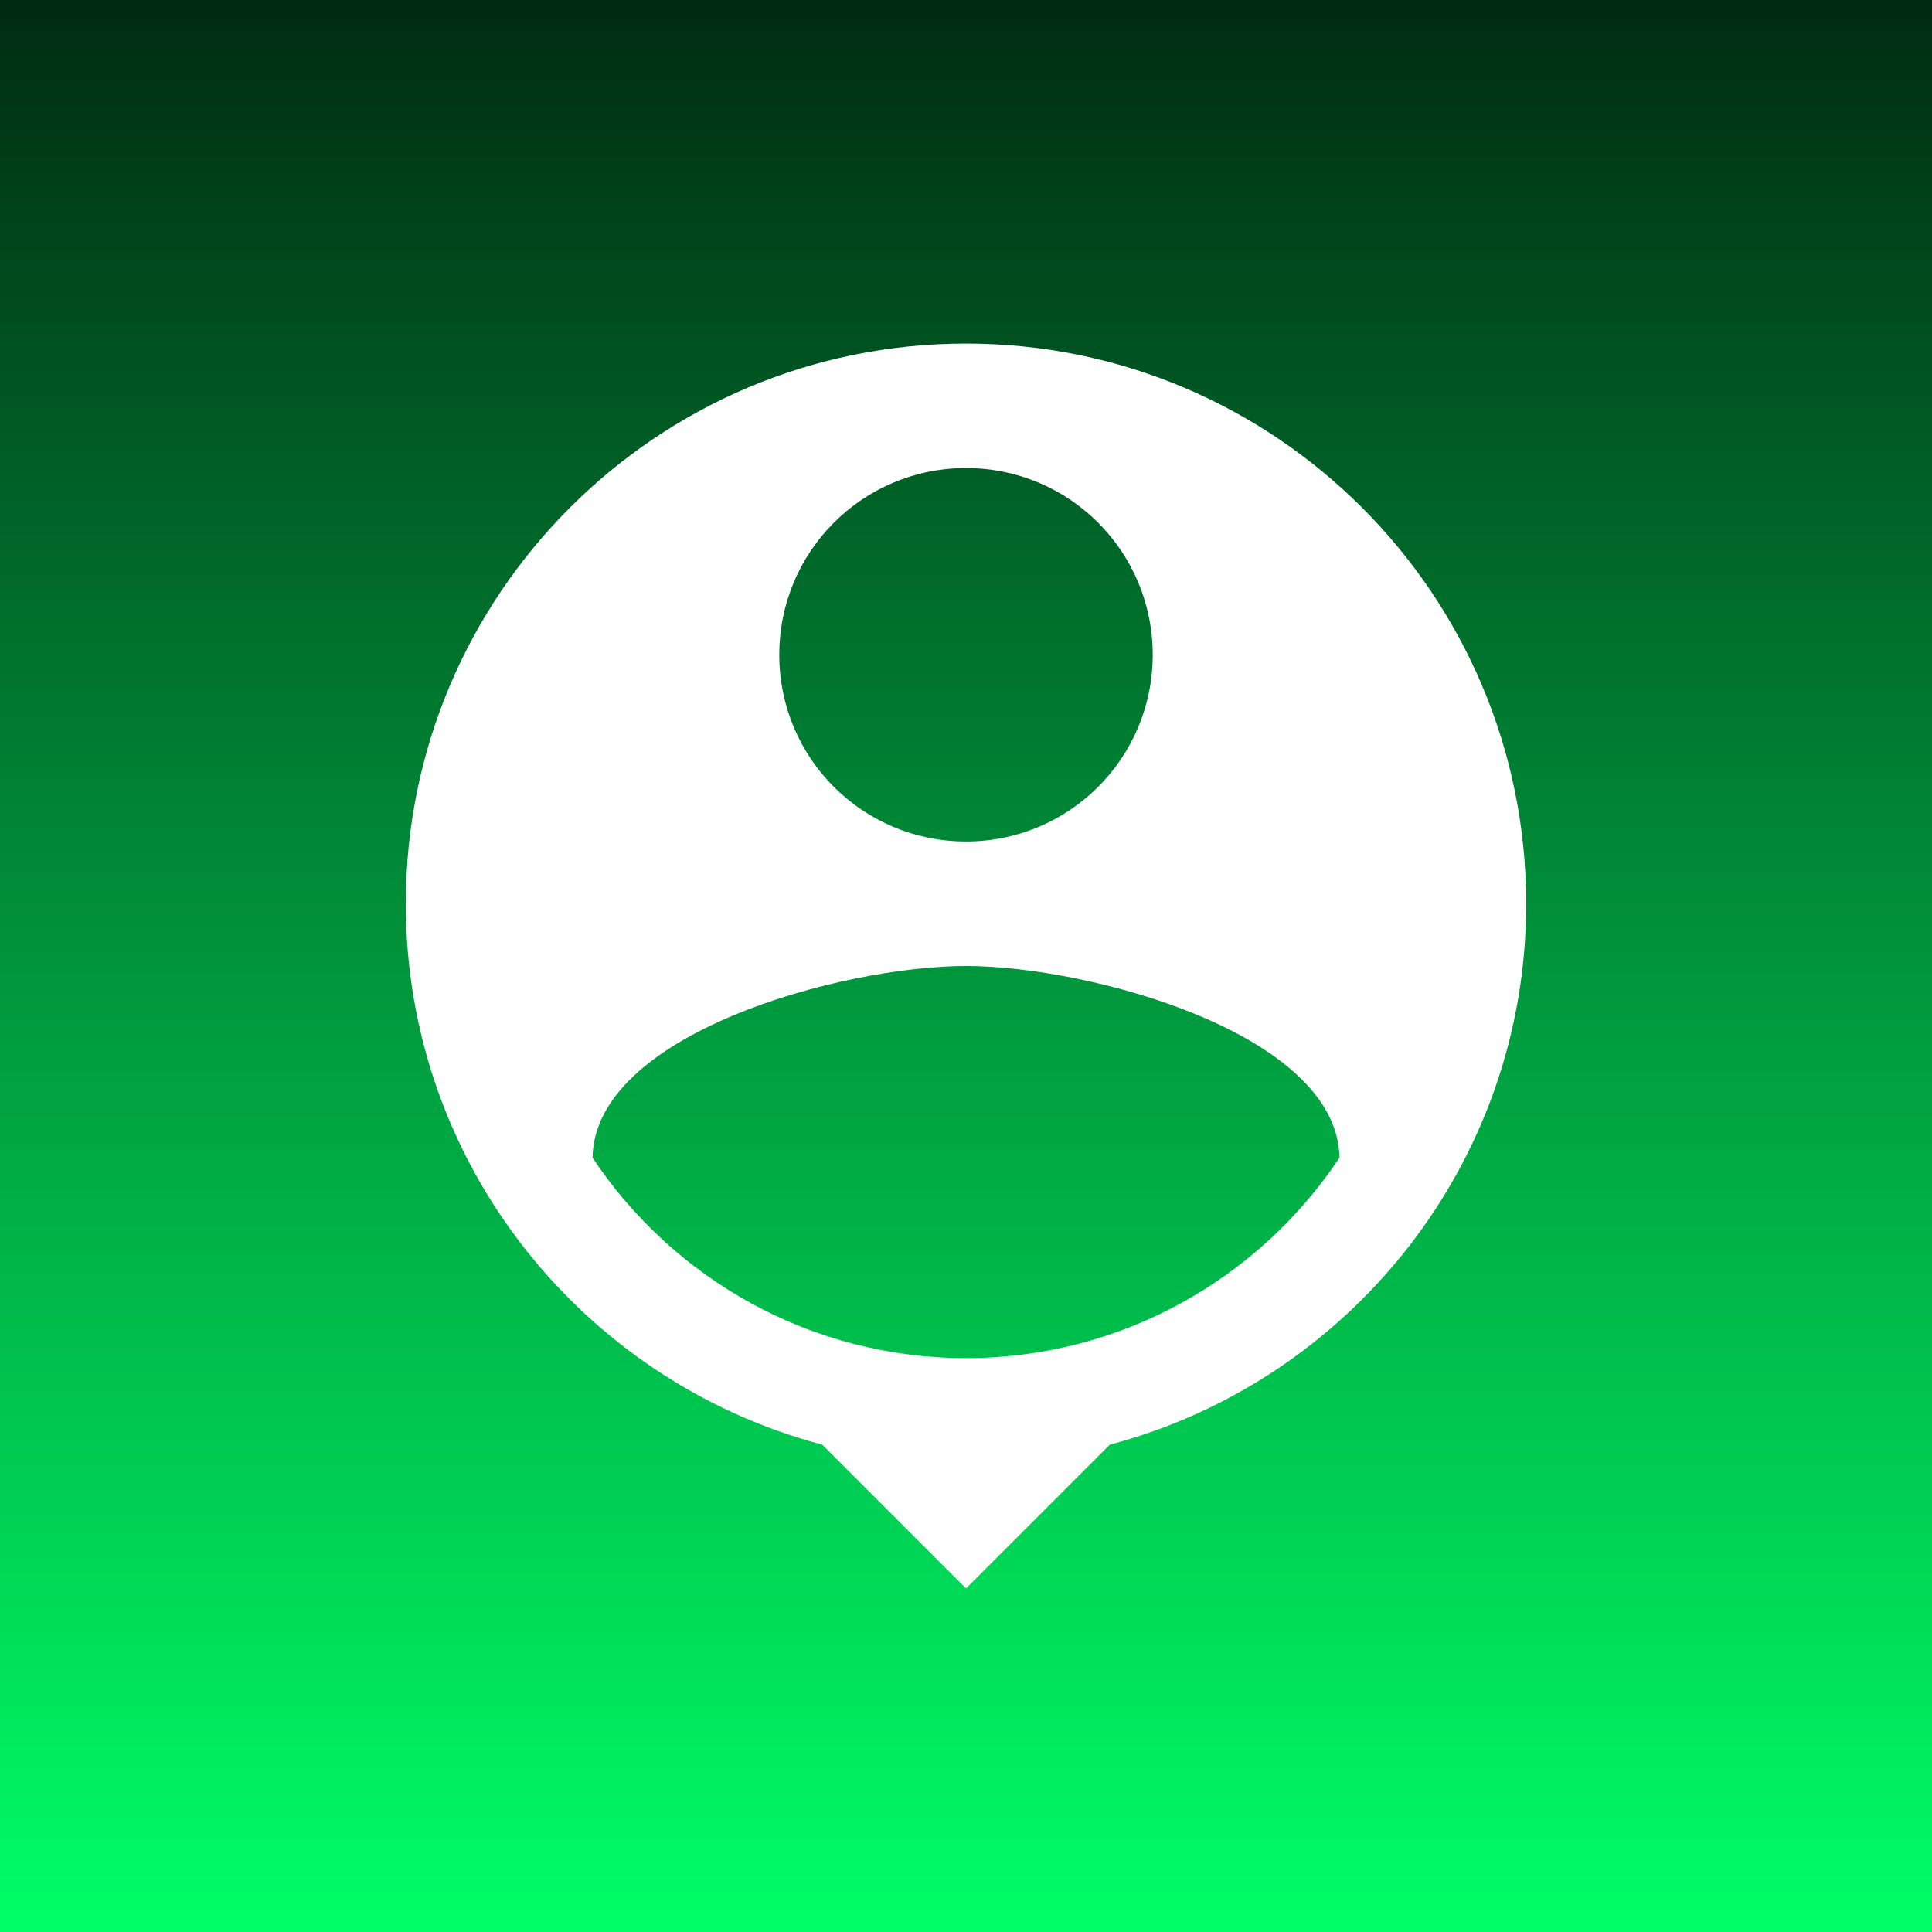 <?xml version="1.0" encoding="UTF-8" standalone="no"?>
<!-- Created with Inkscape (http://www.inkscape.org/) -->

<svg
   width="500"
   height="500"
   viewBox="0 0 132.292 132.292"
   version="1.1"
   id="svg5"
   inkscape:version="1.2.1 (9c6d41e410, 2022-07-14)"
   sodipodi:docname="contacts.svg"
   xmlns:inkscape="http://www.inkscape.org/namespaces/inkscape"
   xmlns:sodipodi="http://sodipodi.sourceforge.net/DTD/sodipodi-0.dtd"
   xmlns:xlink="http://www.w3.org/1999/xlink"
   xmlns="http://www.w3.org/2000/svg"
   xmlns:svg="http://www.w3.org/2000/svg">
  <rect x="0" y="0" width="132.292" height="132.292" fill="#808080" stroke="none"/>
  <sodipodi:namedview
     id="namedview7"
     pagecolor="#ffffff"
     bordercolor="#666666"
     borderopacity="1.0"
     inkscape:pageshadow="2"
     inkscape:pageopacity="0.0"
     inkscape:pagecheckerboard="0"
     inkscape:document-units="mm"
     showgrid="false"
     inkscape:zoom="0.62345808"
     inkscape:cx="405.80114"
     inkscape:cy="244.60345"
     inkscape:window-width="1366"
     inkscape:window-height="705"
     inkscape:window-x="-8"
     inkscape:window-y="-8"
     inkscape:window-maximized="1"
     inkscape:current-layer="layer1"
     units="px"
     inkscape:showpageshadow="2"
     inkscape:deskcolor="#d1d1d1" />
  <defs
     id="defs2">
    <linearGradient
       inkscape:collect="always"
       xlink:href="#linearGradient482"
       id="linearGradient484"
       x1="62.717"
       y1="132.292"
       x2="62.717"
       y2="-1.174986e-16"
       gradientUnits="userSpaceOnUse"
       gradientTransform="translate(6.6861979e-6)" />
    <linearGradient
       inkscape:collect="always"
       id="linearGradient482">
      <stop
         style="stop-color:#00ff66;stop-opacity:1"
         offset="0"
         id="stop478" />
      <stop
         style="stop-color:#002b11;stop-opacity:1"
         offset="1"
         id="stop480" />
    </linearGradient>
  </defs>
  <g
     inkscape:label="Camada 1"
     inkscape:groupmode="layer"
     id="layer1">
    <rect
       style="fill:url(#linearGradient484);fill-opacity:1;stroke-width:1.5;stroke-linecap:round;paint-order:stroke fill markers"
       id="rect312"
       width="132.292"
       height="132.292"
       x="1.0172526e-05"
       y="0" />
    <path
       d="m 66.146,23.525 c -21.183,0 -38.359,17.176 -38.359,38.359 0,17.773 12.104,32.69 28.514,37.038 l 9.845,9.845 9.845,-9.845 c 16.409,-4.347 28.513,-19.265 28.513,-37.038 0,-21.183 -17.176,-38.359 -38.359,-38.359 z m 0,8.524 c 7.075,0 12.786,5.711 12.786,12.786 0,7.075 -5.711,12.786 -12.786,12.786 -7.075,0 -12.786,-5.711 -12.786,-12.786 0,-7.075 5.711,-12.786 12.786,-12.786 z m 0,60.948 c -10.655,0 -20.075,-5.455 -25.573,-13.724 0.128,-8.482 17.048,-13.127 25.573,-13.127 8.482,0 25.445,4.646 25.573,13.127 -5.498,8.268 -14.917,13.724 -25.573,13.724 z"
       id="path13538"
       style="fill:#ffffff;stroke-width:4.262"
       inkscape:export-filename="E:\Área de Trabalho\contact.webp"
       inkscape:export-xdpi="96"
       inkscape:export-ydpi="96" />
  </g>
</svg>
